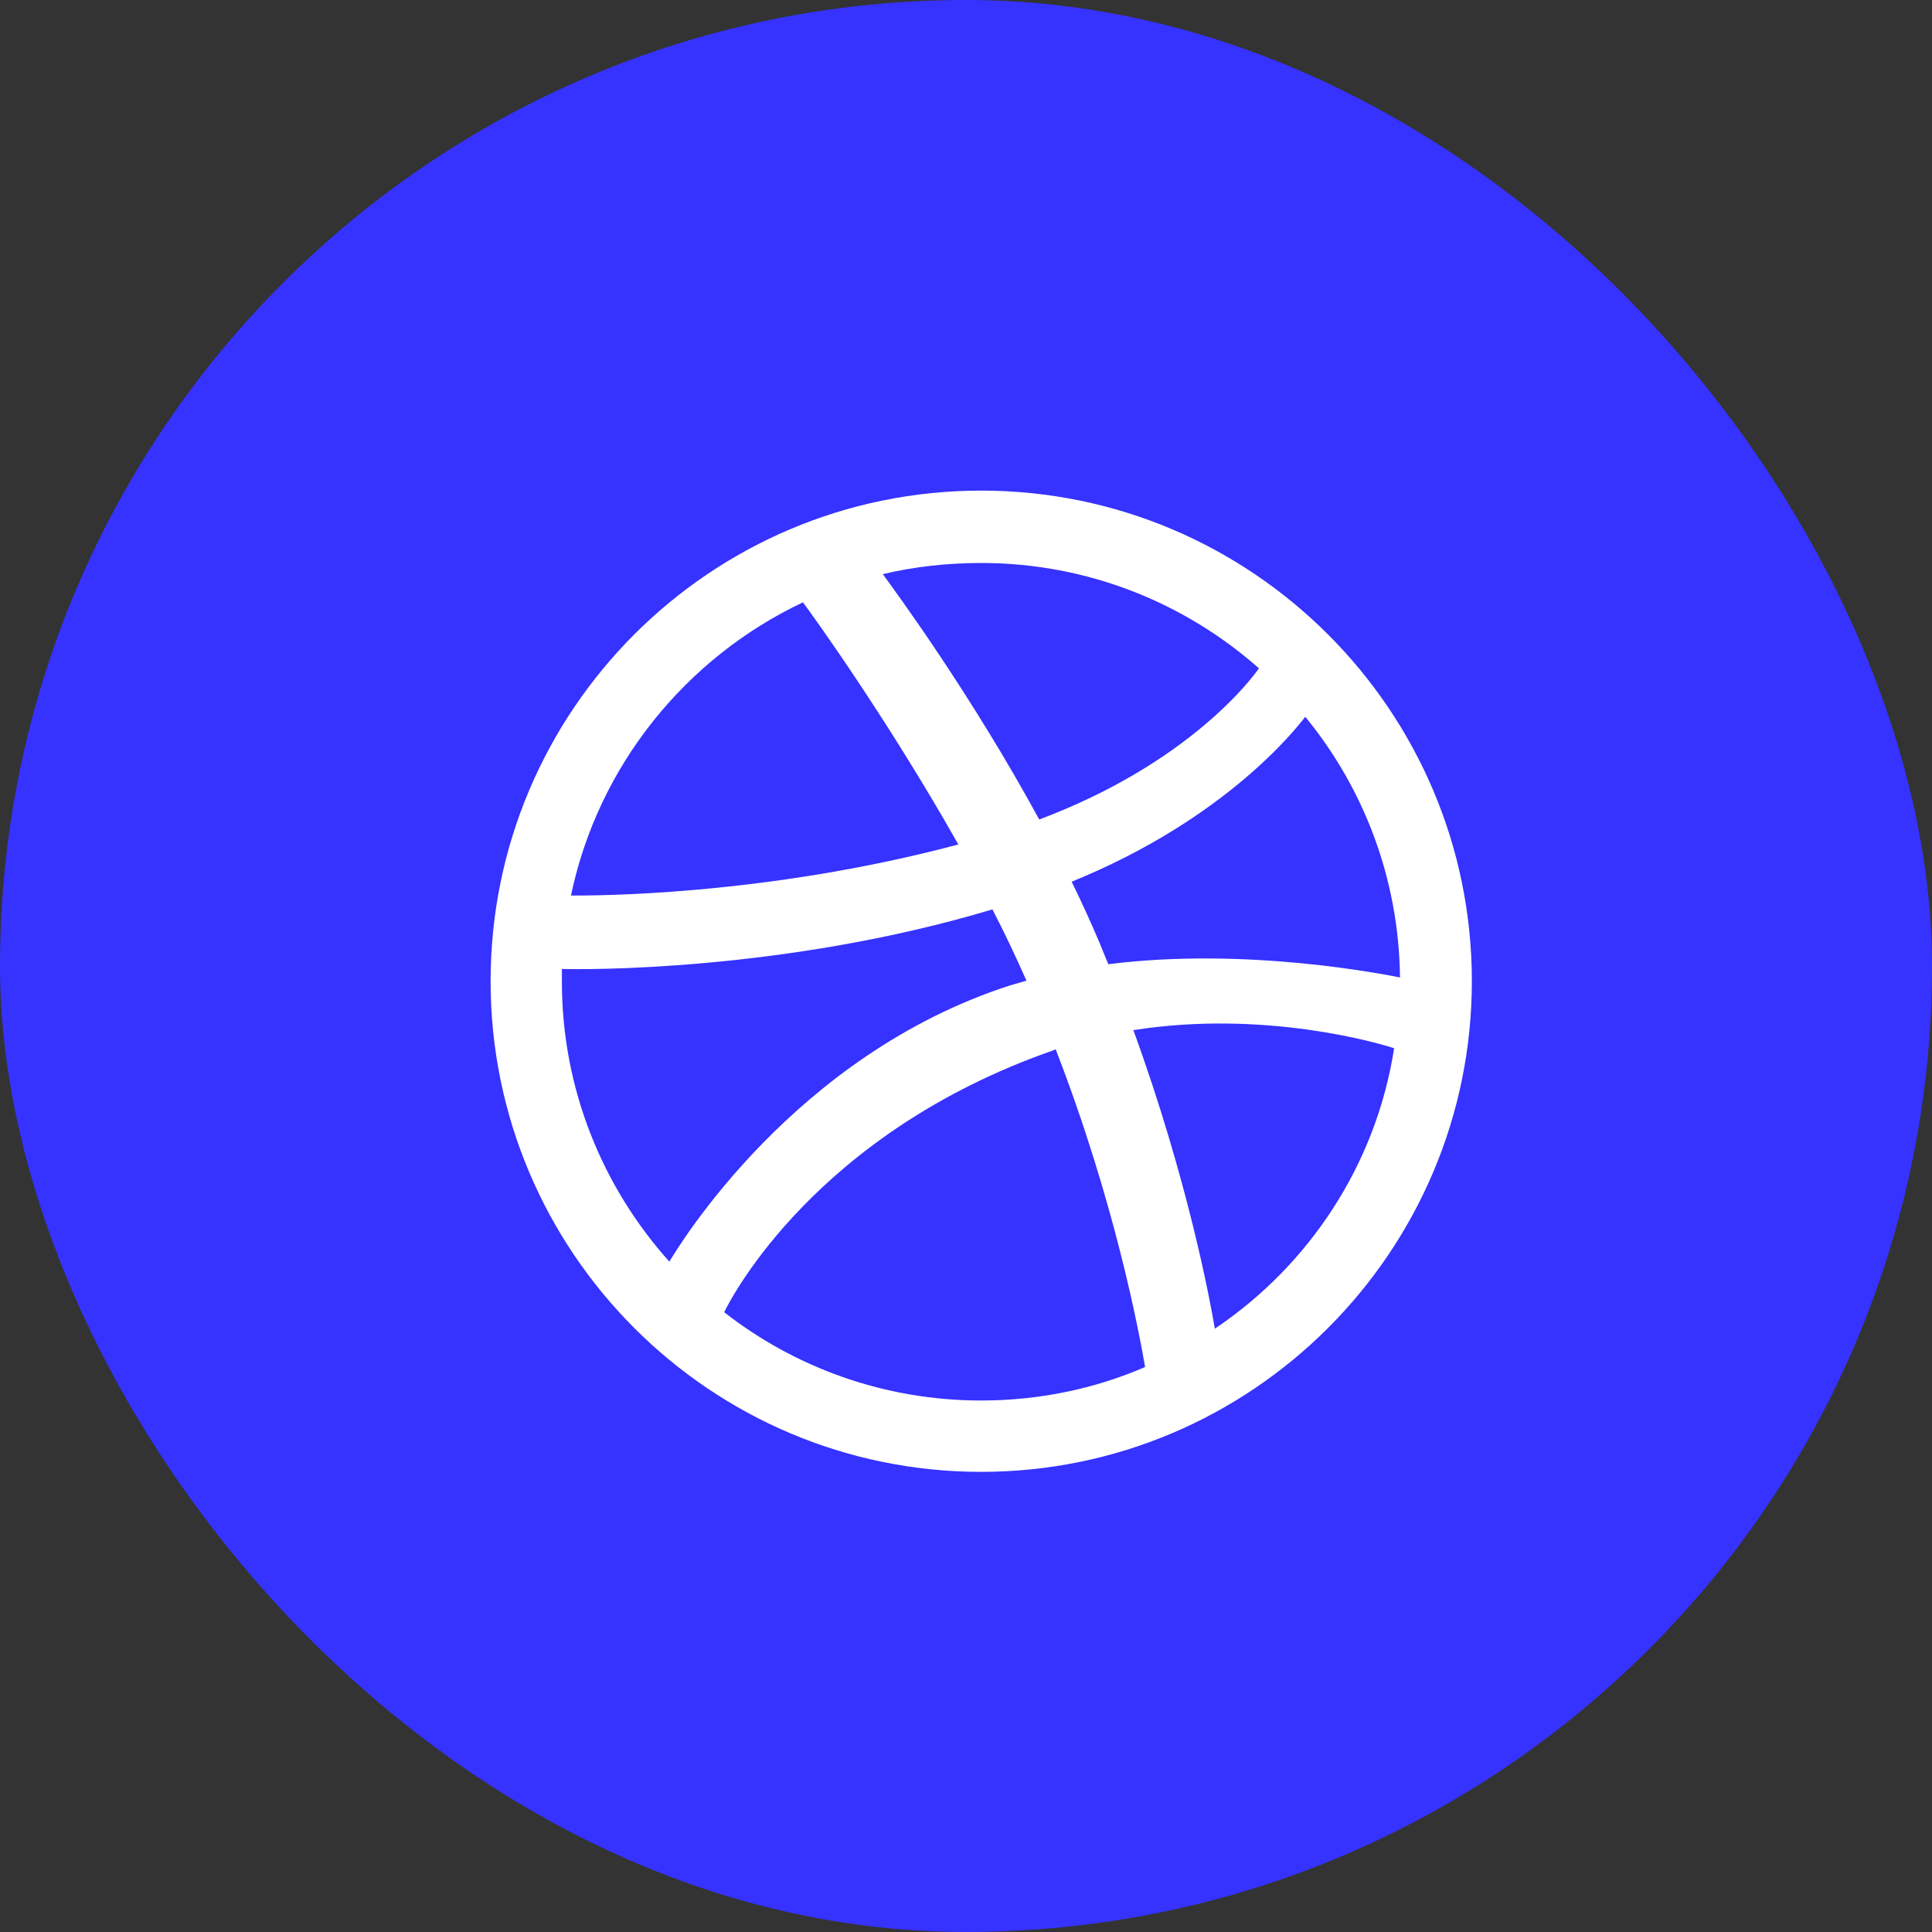 <svg width="30" height="30" viewBox="0 0 30 30" fill="none" xmlns="http://www.w3.org/2000/svg">
<rect x="0" y="0" width="30" height="30" fill="#333333" stroke="none"/>
<rect width="30" height="30" rx="15" fill="#3632FF"/>
<g clip-path="url(#clip0_150_2007)">
<path fill-rule="evenodd" clip-rule="evenodd" d="M15.236 7.618C11.031 7.618 7.618 11.031 7.618 15.236C7.618 19.442 11.031 22.855 15.236 22.855C19.434 22.855 22.855 19.442 22.855 15.236C22.855 11.031 19.434 7.618 15.236 7.618ZM20.268 11.13C21.177 12.237 21.723 13.65 21.739 15.178C21.524 15.137 19.376 14.699 17.211 14.972C17.162 14.864 17.12 14.749 17.071 14.633C16.938 14.319 16.79 13.997 16.641 13.691C19.037 12.716 20.128 11.312 20.268 11.13ZM15.236 8.742C16.889 8.742 18.401 9.362 19.549 10.378C19.434 10.543 18.451 11.857 16.137 12.725C15.071 10.766 13.889 9.163 13.708 8.915C14.195 8.8 14.707 8.742 15.236 8.742ZM12.468 9.353C12.642 9.585 13.799 11.196 14.881 13.113C11.84 13.923 9.155 13.906 8.866 13.906C9.287 11.89 10.65 10.213 12.468 9.353ZM8.725 15.245C8.725 15.178 8.725 15.112 8.725 15.046C9.006 15.055 12.163 15.096 15.41 14.121C15.6 14.484 15.773 14.856 15.939 15.228C15.856 15.253 15.765 15.278 15.682 15.302C12.328 16.385 10.543 19.343 10.394 19.591C9.362 18.442 8.725 16.914 8.725 15.245ZM15.236 21.747C13.732 21.747 12.344 21.235 11.245 20.376C11.361 20.136 12.683 17.591 16.352 16.311C16.368 16.302 16.377 16.302 16.393 16.294C17.31 18.665 17.682 20.657 17.781 21.227C16.996 21.566 16.137 21.747 15.236 21.747ZM18.864 20.632C18.798 20.235 18.451 18.335 17.599 15.996C19.64 15.674 21.425 16.203 21.648 16.277C21.367 18.087 20.326 19.649 18.864 20.632Z" fill="white"/>
</g>
<defs>
<clipPath id="clip0_150_2007">
<rect width="15.236" height="15.236" fill="white" transform="translate(7.618 7.618)"/>
</clipPath>
</defs>
</svg>
